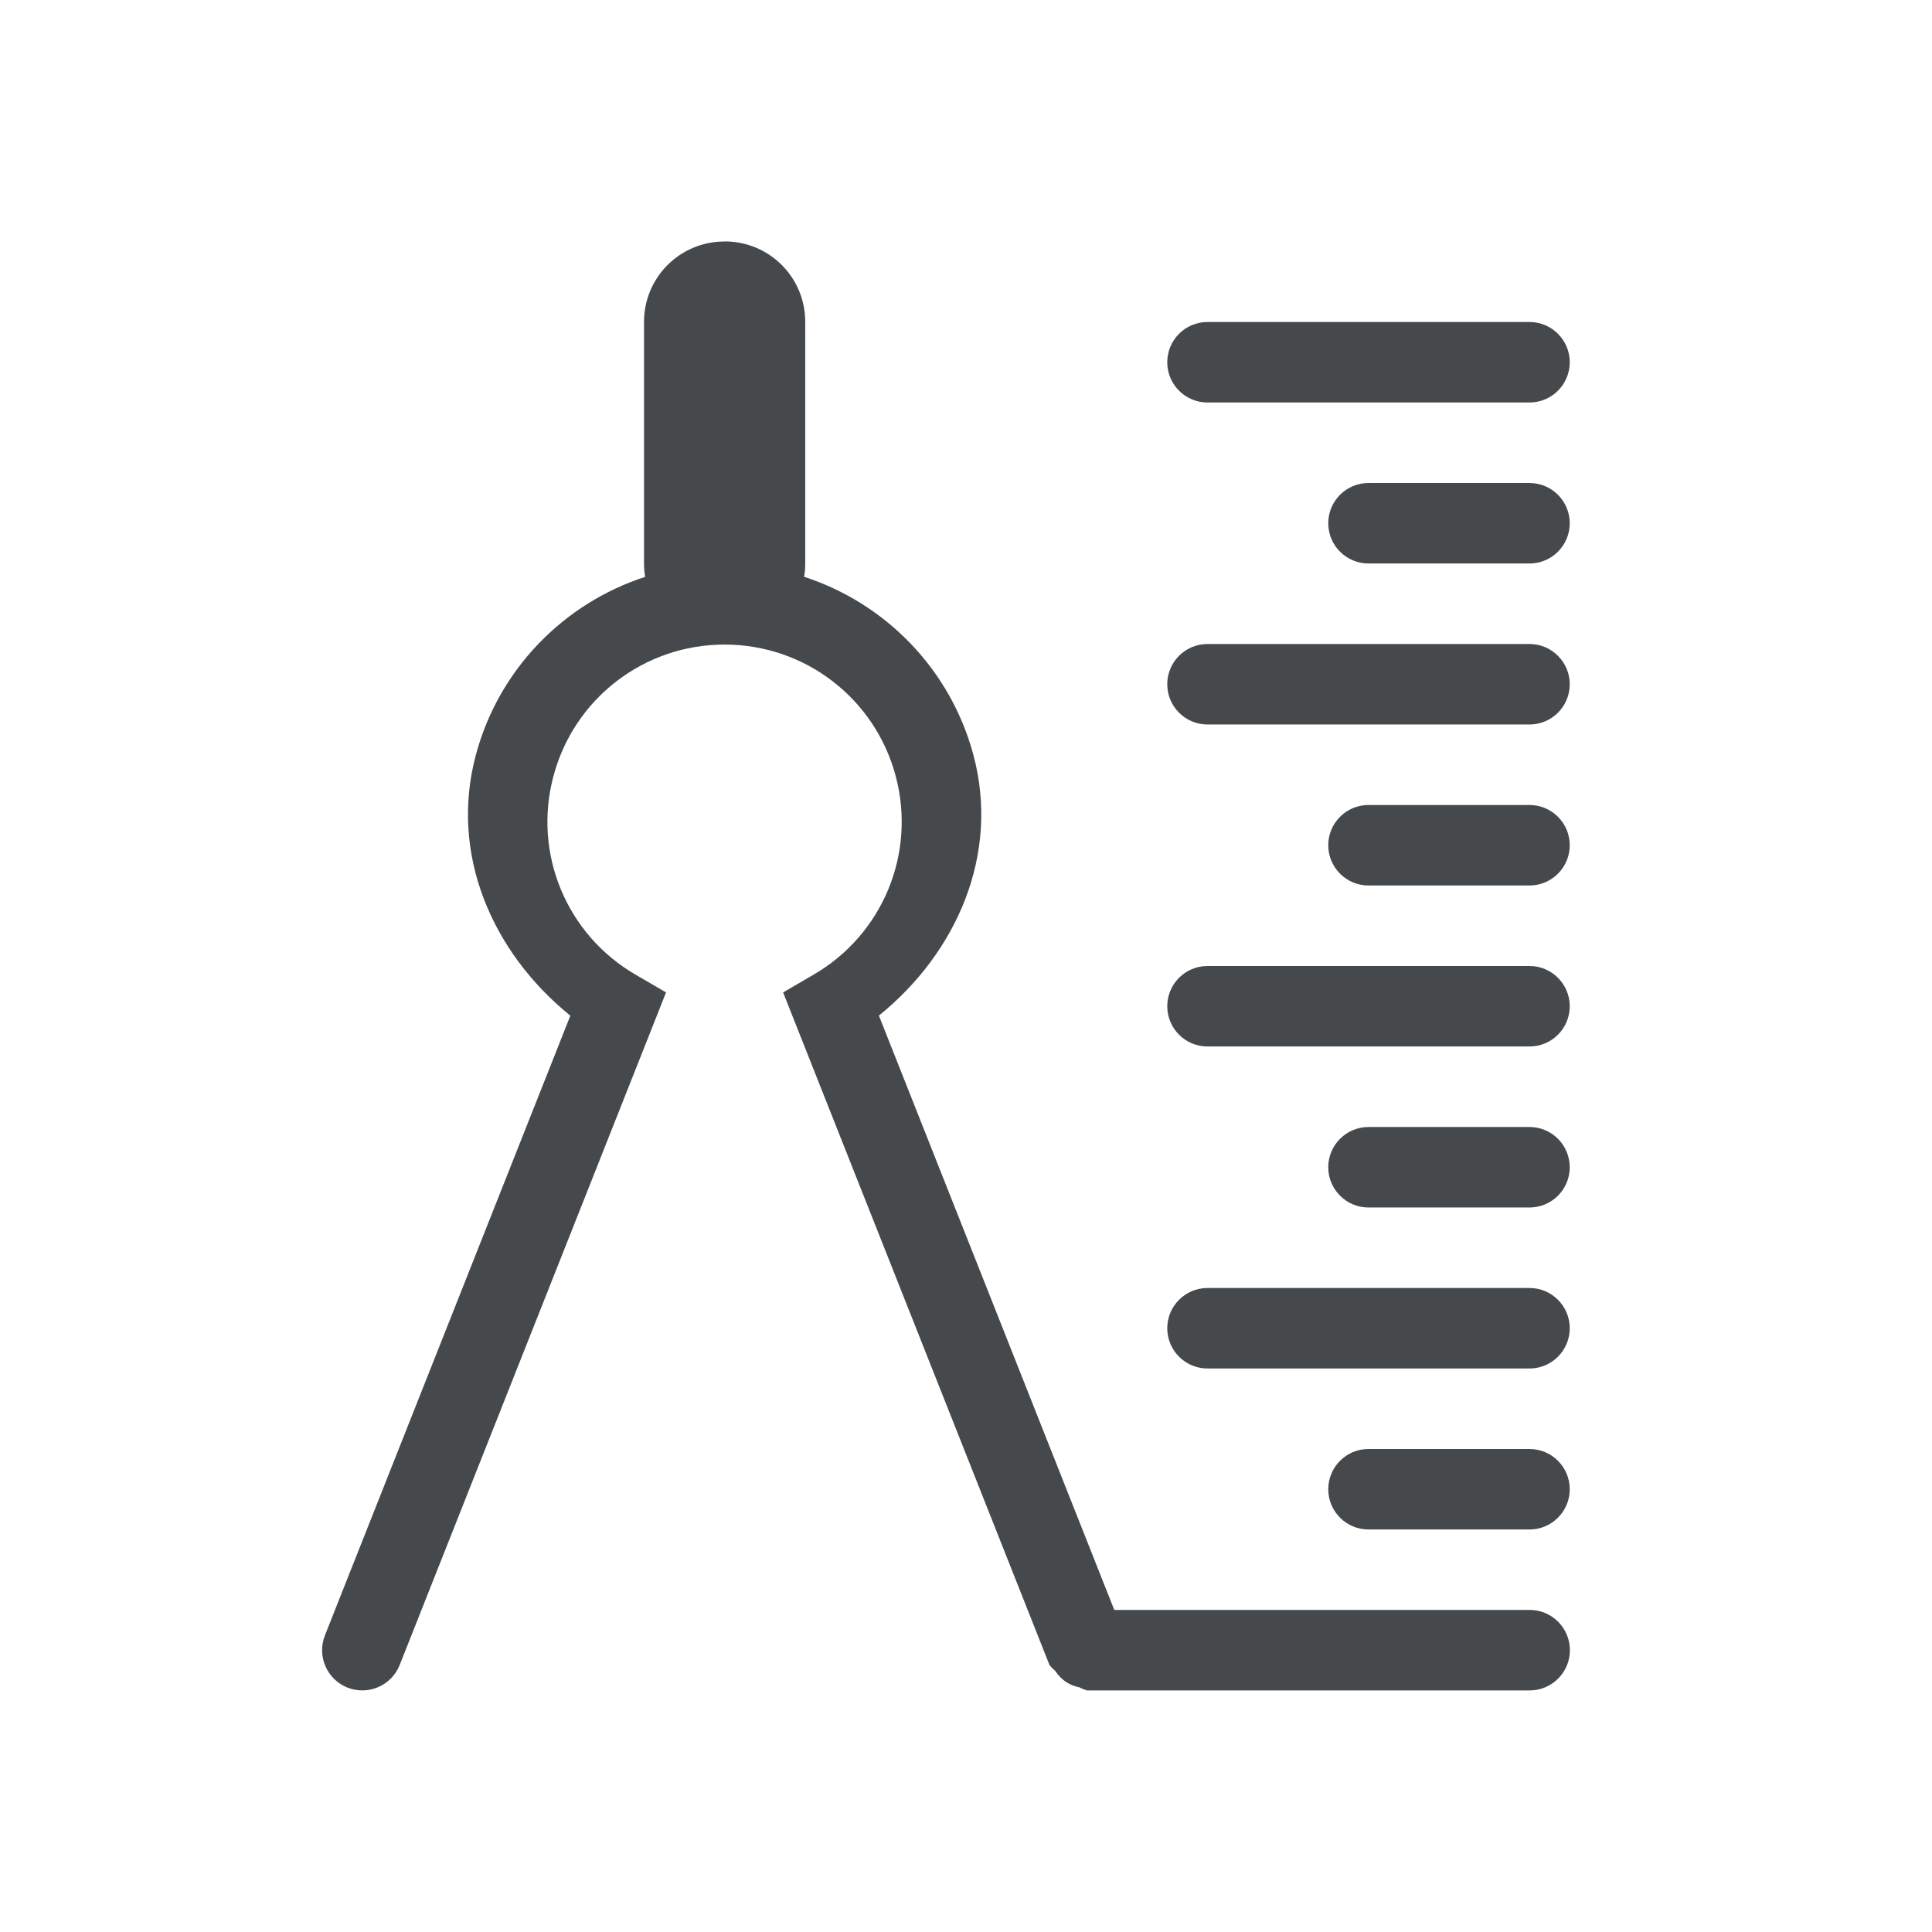 <?xml version="1.0" encoding="UTF-8"?>
<svg id="a" width="24" height="24" version="1.1" xmlns="http://www.w3.org/2000/svg" xmlns:cc="http://creativecommons.org/ns#" xmlns:dc="http://purl.org/dc/elements/1.1/" xmlns:rdf="http://www.w3.org/1999/02/22-rdf-syntax-ns#">
	<defs id="e">
		<style id="current-color-scheme" type="text/css">.ColorScheme-Text {color:#090d11;}.ColorScheme-Background{color:#ffffff;}</style>
	</defs>
	<path id="c" class="ColorScheme-Text" d="m9 3c-0.554 0-1 0.446-1 1v3c0 0.057 0.005 0.112 0.014 0.166-1.01 0.328-1.818 1.147-2.103 2.213-0.33 1.233 0.204 2.454 1.174 3.238l-3.049 7.699c-0.101 0.257 0.025 0.547 0.281 0.648 0.257 0.101 0.547-0.025 0.648-0.281l3.309-8.355-0.373-0.217c-0.864-0.499-1.284-1.509-1.025-2.473 0.258-0.964 1.127-1.631 2.125-1.631 0.998 0 1.867 0.667 2.125 1.631 0.258 0.964-0.161 1.974-1.025 2.473l-0.373 0.217 3.309 8.355c0.021 0.027 0.046 0.052 0.072 0.074 0.034 0.052 0.077 0.097 0.127 0.133 0.052 0.034 0.109 0.058 0.17 0.07 0.03 0.016 0.063 0.029 0.096 0.039h5.5c0.276 0 0.5-0.224 0.5-0.5s-0.224-0.5-0.5-0.5h-5.16l-2.924-7.383c0.97-0.784 1.504-2.005 1.174-3.238-0.286-1.066-1.094-1.885-2.103-2.213 0.009-0.054 0.014-0.109 0.014-0.166v-3c0-0.554-0.446-1-1-1zm6 1c-0.276 0-0.5 0.224-0.5 0.5s0.224 0.5 0.5 0.5h4c0.276 0 0.5-0.224 0.5-0.5s-0.224-0.5-0.5-0.5zm2 2c-0.276 0-0.5 0.224-0.5 0.5s0.224 0.5 0.5 0.5h2c0.276 0 0.5-0.224 0.5-0.5s-0.224-0.5-0.5-0.5zm-2 2c-0.276 0-0.5 0.224-0.5 0.5s0.224 0.5 0.5 0.5h4c0.276 0 0.5-0.224 0.5-0.5s-0.224-0.5-0.5-0.5zm2 2c-0.276 0-0.5 0.224-0.5 0.5s0.224 0.5 0.5 0.5h2c0.276 0 0.5-0.224 0.5-0.5s-0.224-0.5-0.5-0.5zm-2 2c-0.276 0-0.5 0.224-0.5 0.5s0.224 0.5 0.5 0.5h4c0.276 0 0.5-0.224 0.5-0.5s-0.224-0.5-0.5-0.5zm2 2c-0.276 0-0.5 0.224-0.5 0.5s0.224 0.5 0.5 0.5h2c0.276 0 0.5-0.224 0.5-0.5s-0.224-0.5-0.5-0.5zm-2 2c-0.276 0-0.5 0.224-0.5 0.5s0.224 0.5 0.5 0.5h4c0.276 0 0.5-0.224 0.5-0.5s-0.224-0.5-0.5-0.5zm2 2c-0.276 0-0.5 0.224-0.5 0.5s0.224 0.5 0.5 0.5h2c0.276 0 0.5-0.224 0.5-0.5s-0.224-0.5-0.5-0.5z" style="fill-opacity:.75;fill:currentColor"/>
</svg>
